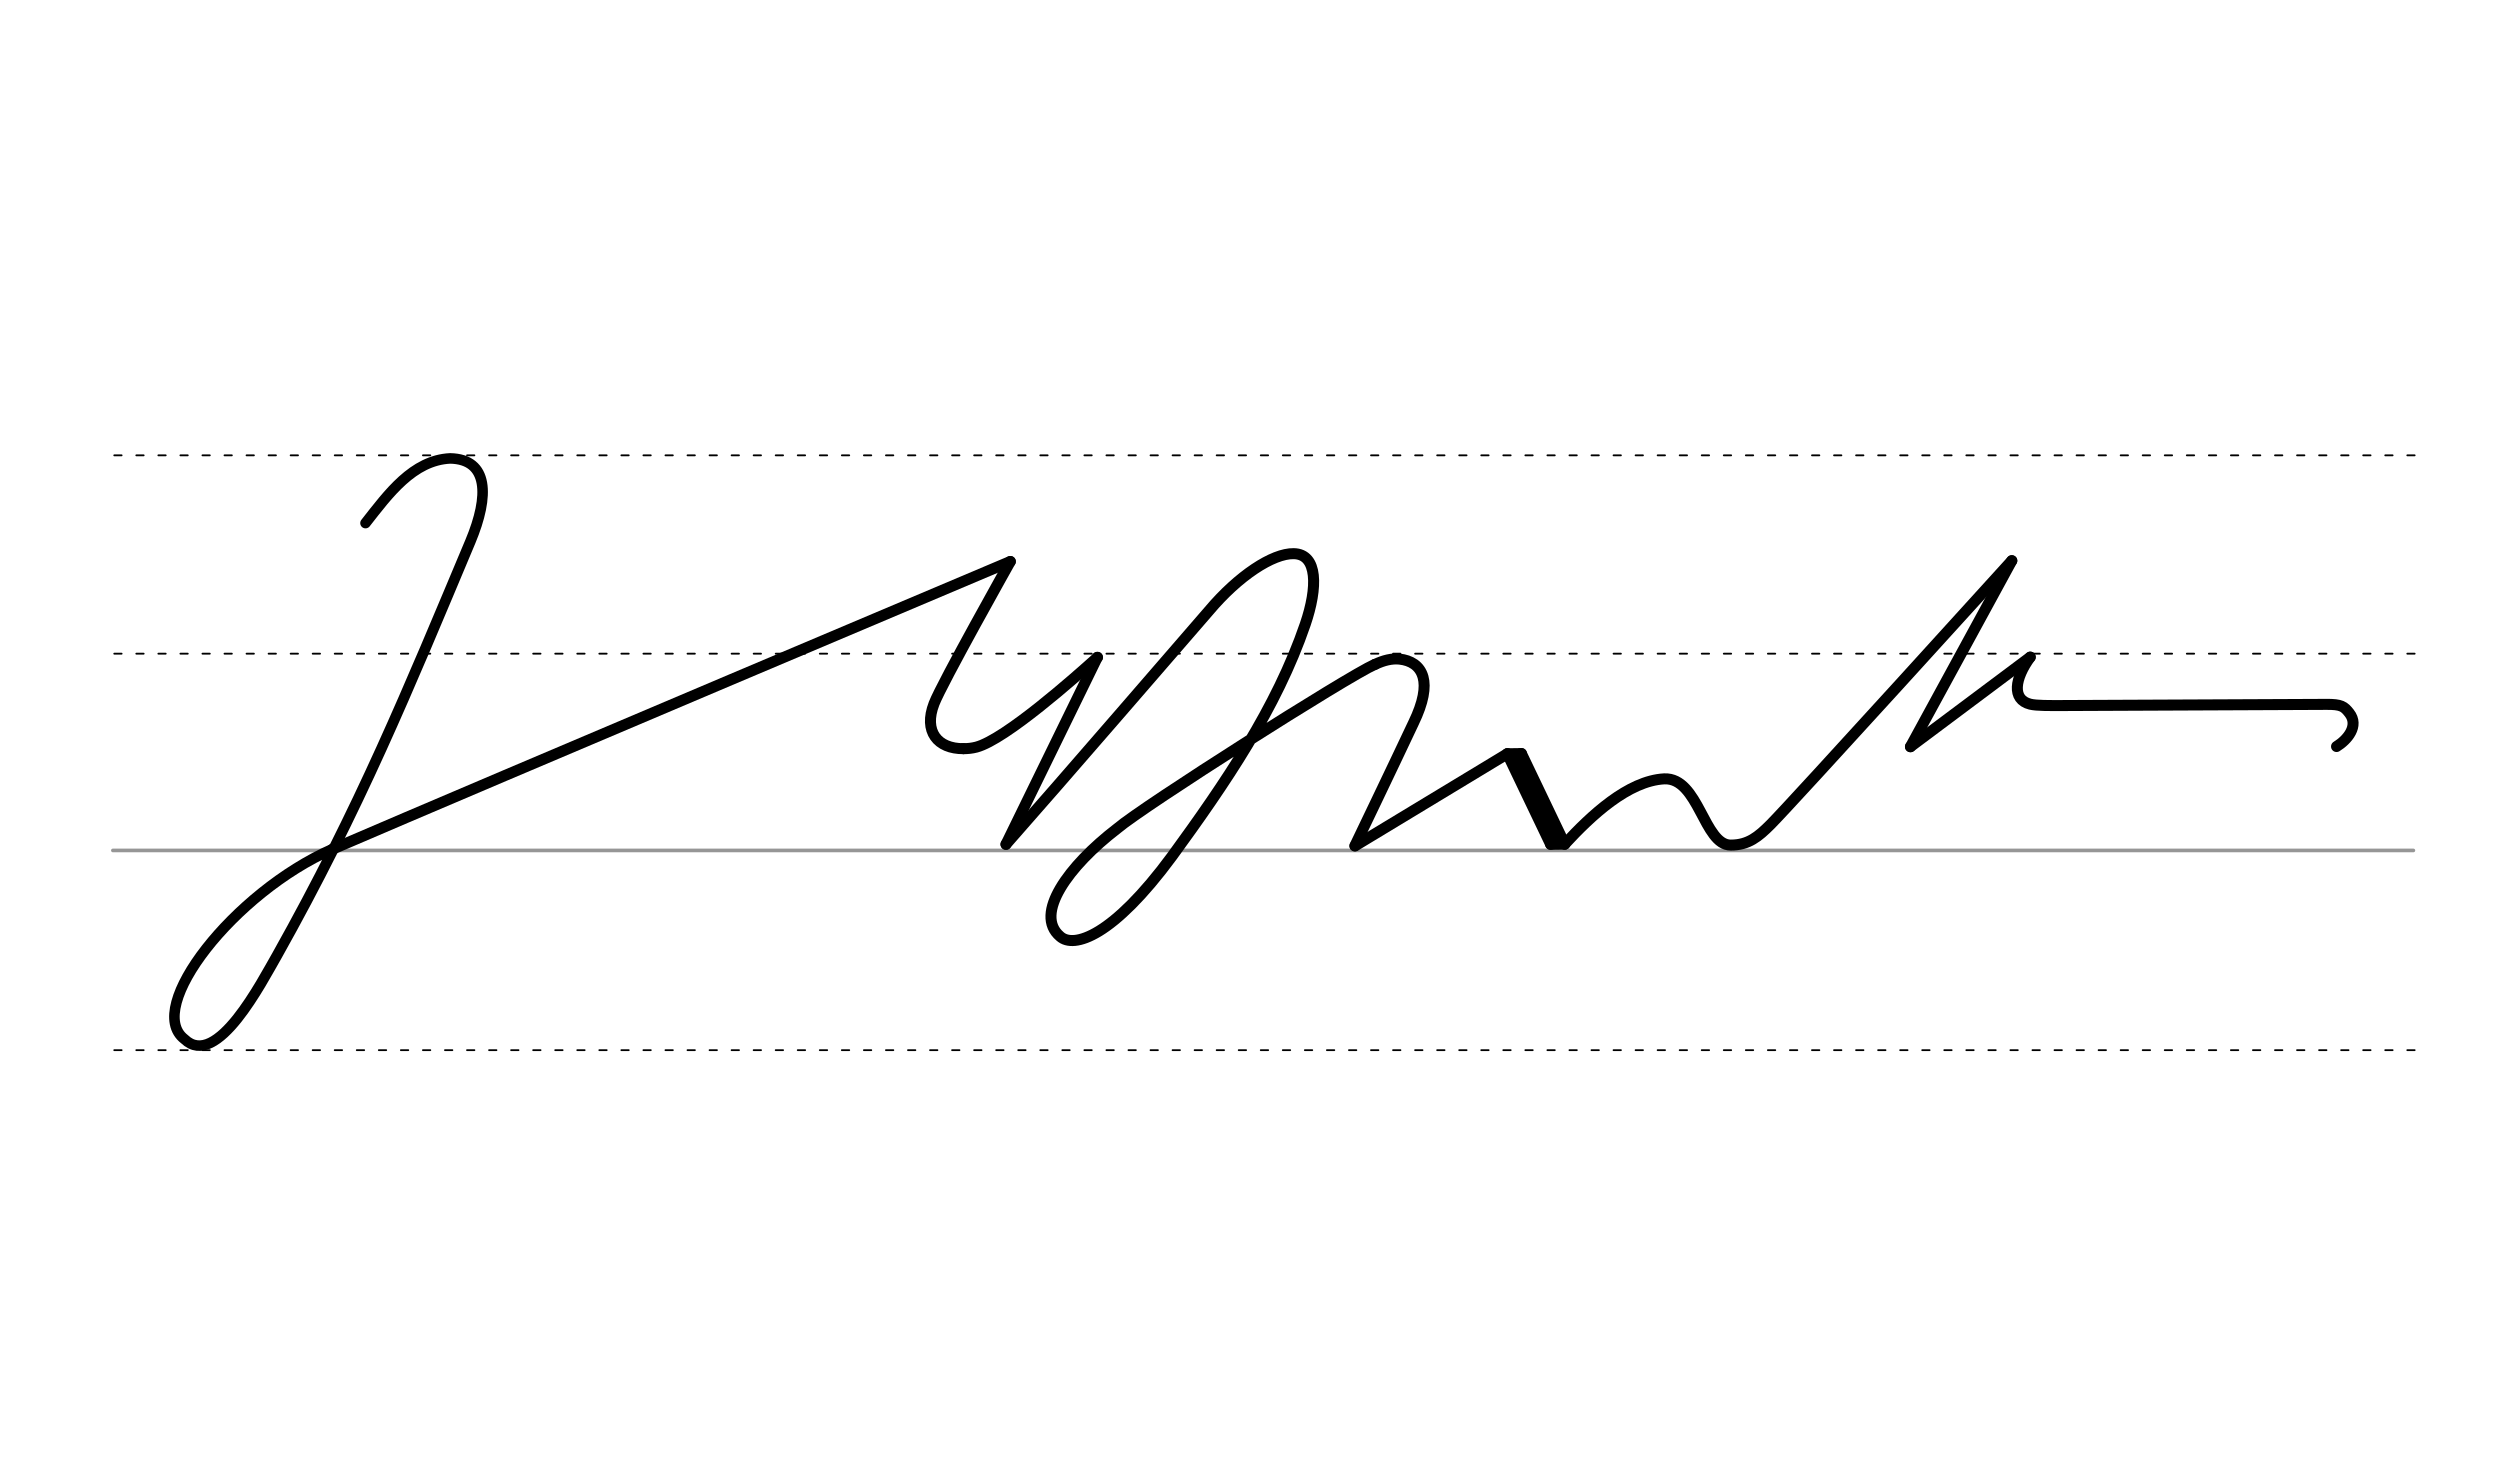 <svg height="210mm" viewBox="0 0 1275.6 744.1" width="360mm" xmlns="http://www.w3.org/2000/svg">
 <g fill="none" stroke-linecap="round">
  <g transform="translate(0 -308.268)">
   <path d="m57.6 742.2h1173.8" stroke="#969696" stroke-width="1.875"/>
   <g stroke="#000" stroke-dasharray="3.75 7.5" stroke-miterlimit="2" stroke-width=".938">
    <path d="m58.3 844.1h1173.8"/>
    <path d="m58.3 641.8h1173.8"/>
    <path d="m58.3 540.6h1173.8"/>
   </g>
  </g>
  <g stroke="#000">
   <g stroke-width="5.625">
    <path d="m1026.5 286.1-51.7 94.9"/>
    <g stroke-linejoin="round">
     <path d="m974.8 381 61.1-45.7"/>
     <path d="m691.4 431.6 77.7-47"/>
    </g>
   </g>
   <path d="m701.6 339c4.4-2.1 8.6-3.1 12.5-2.7 5.6.6 10.4 3.3 12 9.2 1.4 5.1.3 12.7-4.9 23.4-10 21.3-29.9 62.7-29.9 62.7" stroke-linejoin="round" stroke-width="5.625"/>
   <g stroke-width="5.625">
    <path d="m769.1 384.6 22.1 46.2" stroke-linejoin="round"/>
    <path d="m776.3 384.5 22.1 46.2" stroke-linejoin="round"/>
    <path d="m769.1 384.6 7.2-.1"/>
    <path d="m773.1 385.9 21 43.9" stroke-linejoin="round"/>
    <path d="m791.2 430.8 7.2-.1"/>
   </g>
   <g stroke-linejoin="round">
    <path d="m798.4 430.7c13.5-14.6 32.3-32.3 50.8-33.3 17.6-.7 20.1 33.8 33.9 33.8 9 0 14.1-4.3 20.3-10.5 11-11 123.1-134.6 123.1-134.6" stroke-width="5.625"/>
    <g stroke-width="5.625">
     <path d="m1192.2 380.9c5.4-3.3 11.7-10.5 6.5-17.1-2.6-3.3-4-4.5-11.9-4.4l-135 .6c-5.8 0-12.7.1-15.9-.7-9.6-2.4-7.9-13.2 0-24"/>
     <path d="m515.5 286.5s-265.6 112.2-345.9 146.8"/>
     <path d="m491.6 382c2.1 0 4.3-.2 6.6-.8 14.9-4 50.6-35.7 61.8-45.8"/>
    </g>
    <path d="m513.3 430.8c27.5-31.1 92.4-106.3 103.6-119.2 15-17.8 32.5-29.3 43.2-29.1 12.4.2 12.3 17.3 5.9 36-14.7 43-41.1 81.5-68 118.4-30.2 41-50.1 47.2-57.1 40.9-13.5-11.4 4.2-35.9 29.2-55.1 13.2-11.3 117.4-77.5 131.4-83.7" stroke-width="5.625"/>
    <path d="m559.9 335.4-46.6 95.4" stroke-width="5.625"/>
    <path d="m515.5 286.5s-34.9 62.1-38.9 72.5c-5.5 14.2 1.8 23.1 15 23" stroke-width="5.625"/>
    <path d="m169.5 433.3c-50 22.1-96.2 80.8-75.4 96.9 16.5 15.9 39.6-29.5 47.3-42.8 42.1-75.1 66.8-135.4 98.6-211.1 9.8-23.4 9.3-42-10.3-42.4-19 .9-31.5 18.1-43.2 33" stroke-width="5.388"/>
   </g>
  </g>
 </g>
</svg>
